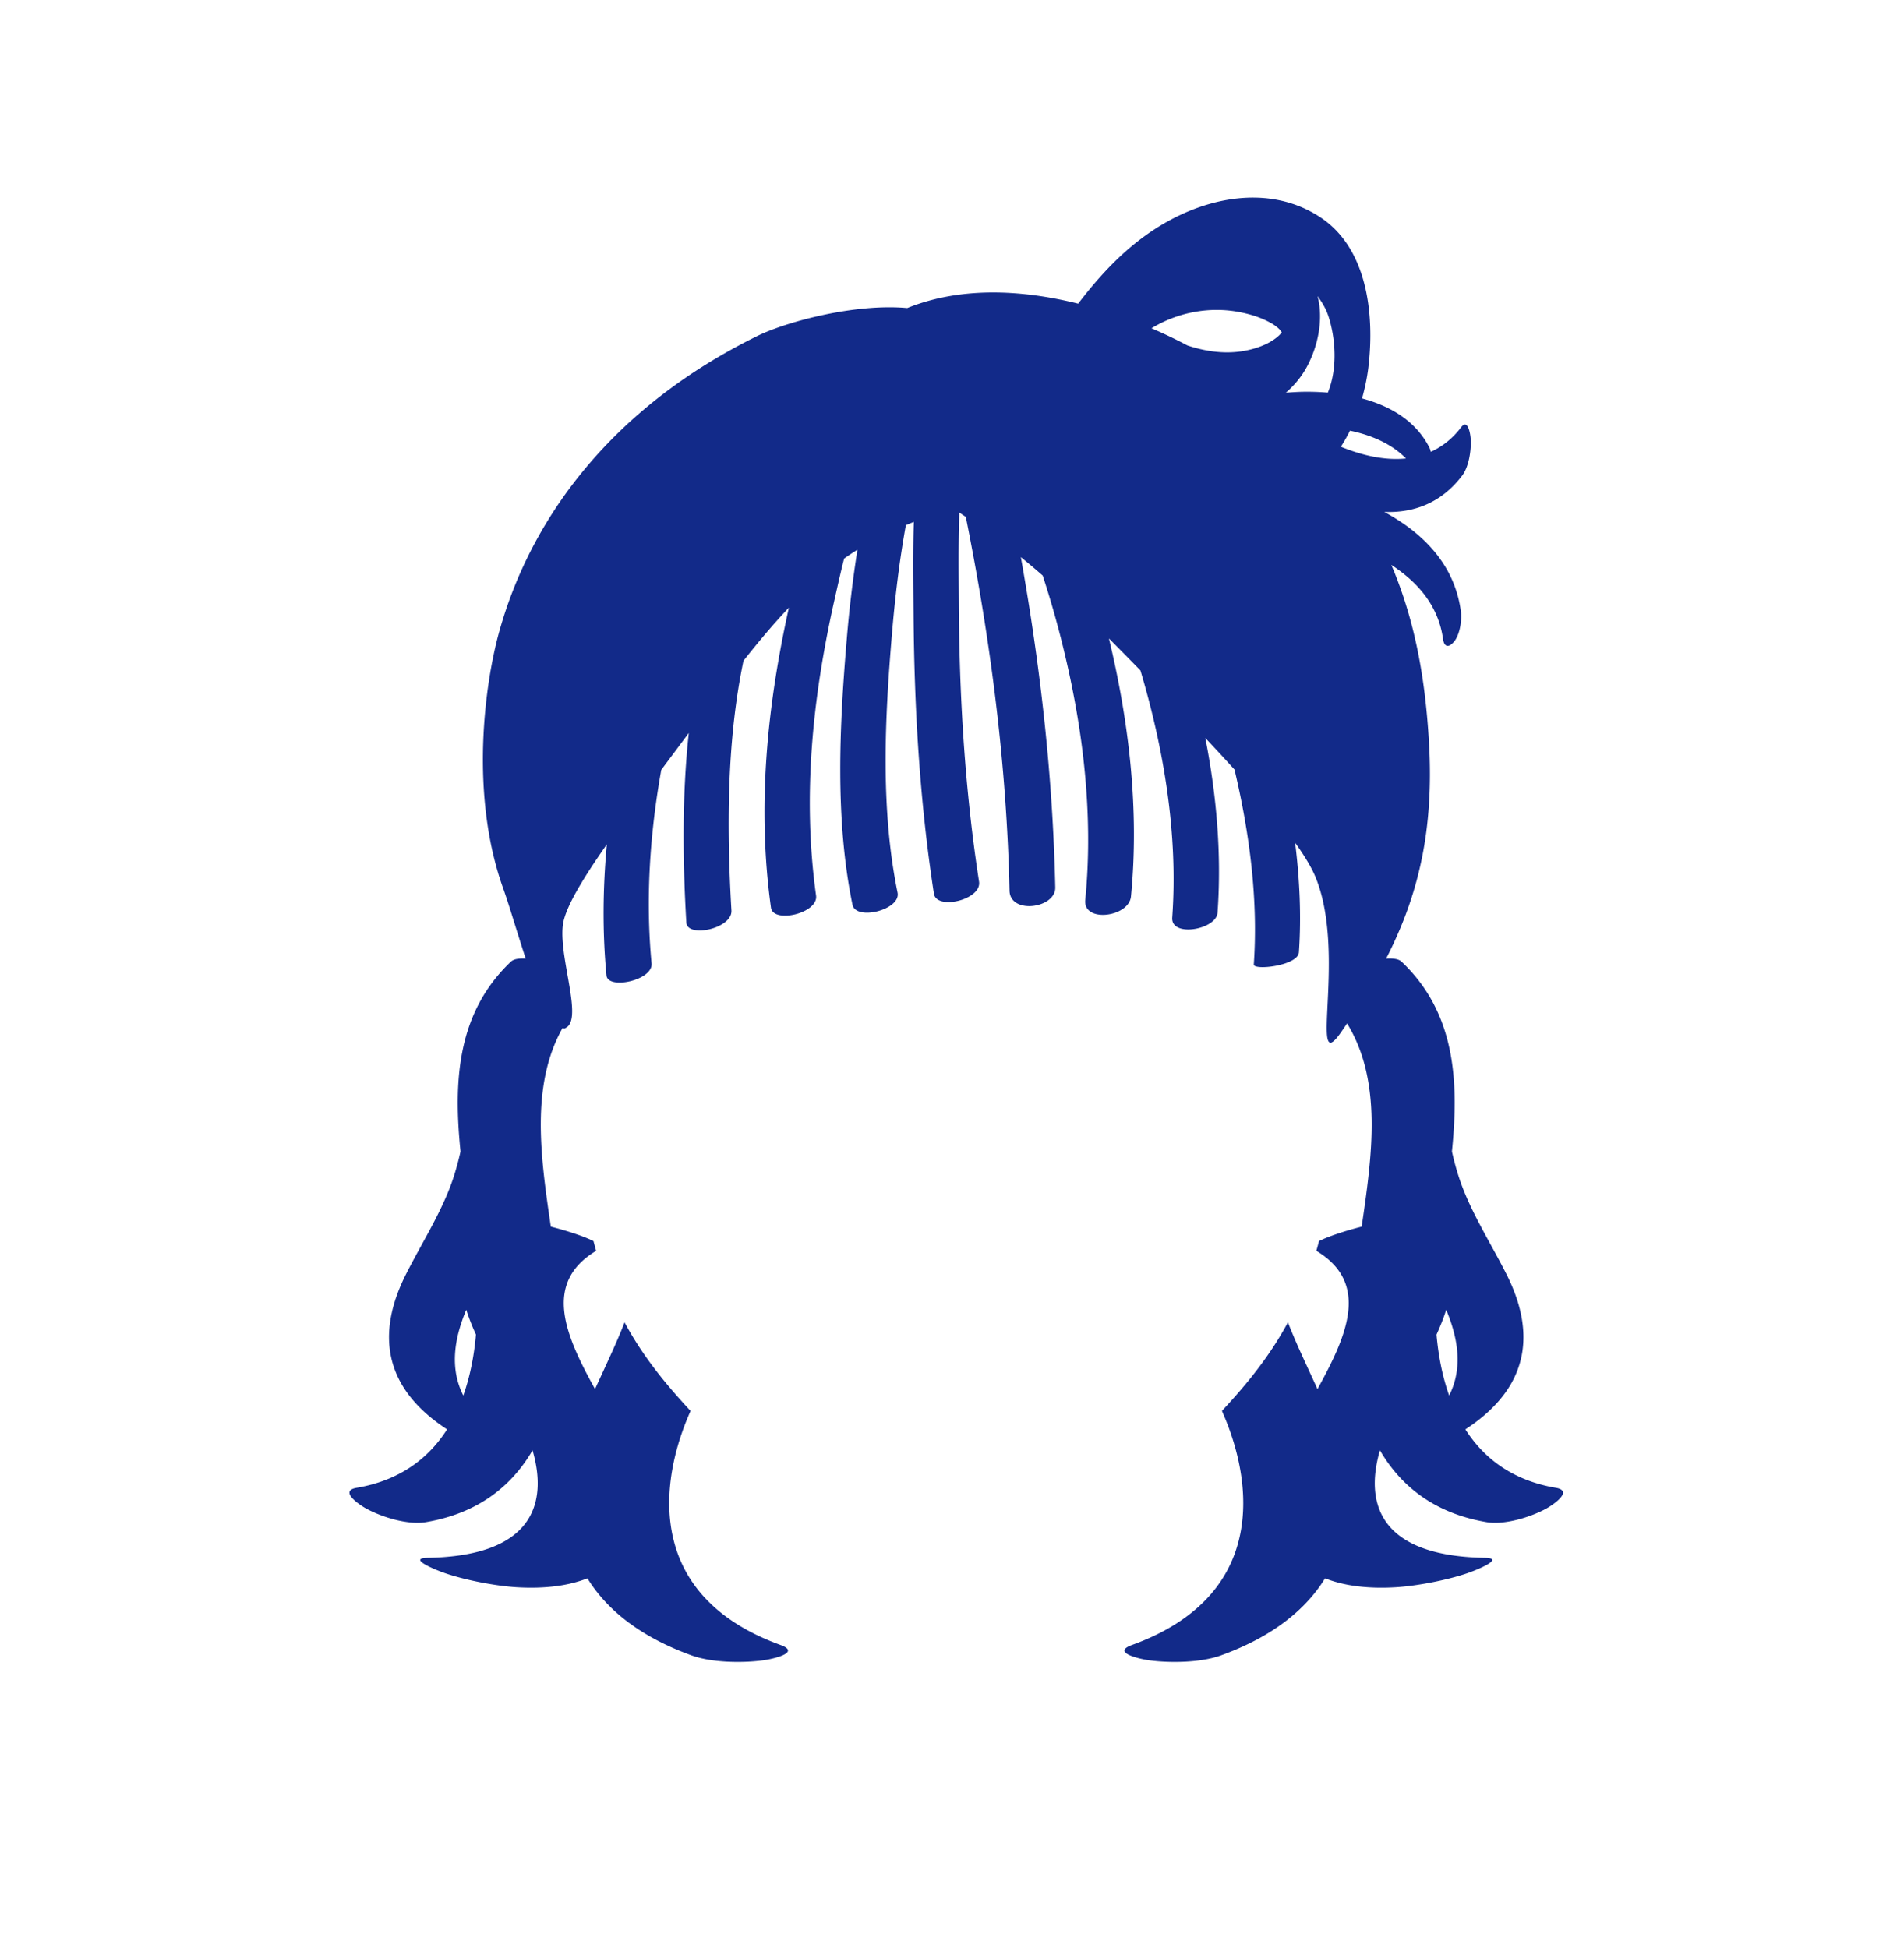 <svg xmlns="http://www.w3.org/2000/svg" xml:space="preserve" viewBox="0 0 215 220"><path d="M175.692 168.02c-4.873-.827-8.118-3.309-10.22-6.6 8.073-5.274 7.477-11.912 4.622-17.555-1.838-3.632-4.108-7.124-5.347-10.899a31 31 0 0 1-.794-2.932c.804-7.94.405-15.65-5.69-21.437-.321-.305-.956-.395-1.739-.345 3.685-7.191 5.393-14.581 4.842-24.32-.426-7.536-1.651-13.982-4.253-20.137 2.969 1.943 5.303 4.584 5.835 8.366.143 1.015.71.951 1.259.279.664-.814.89-2.451.747-3.469-.746-5.301-4.312-8.805-8.641-11.16 3.264.128 6.402-.951 8.796-4.104.739-.973 1.025-2.759.967-4.051-.029-.642-.32-2.408-1.08-1.407-1.003 1.322-2.169 2.206-3.427 2.778-.04-.147-.072-.299-.138-.431-1.531-3.056-4.425-4.742-7.627-5.6.312-1.135.568-2.298.713-3.503.713-5.919-.075-13.485-5.493-17.001-5.733-3.72-12.894-2.236-18.362 1.216-3.535 2.231-6.384 5.267-8.913 8.585-6.095-1.516-13.062-2.015-19.298.494l-.009.003c-5.909-.545-13.668 1.556-16.909 3.148-16.45 8.078-25.638 20.613-29.191 33.508-1.603 5.818-3.323 18.291.489 28.913.689 1.919 1.566 4.973 2.531 7.888-.751-.04-1.358.055-1.67.351-6.095 5.787-6.494 13.496-5.69 21.436a31 31 0 0 1-.794 2.932c-1.239 3.775-3.509 7.267-5.347 10.899-2.855 5.643-3.451 12.281 4.622 17.555-2.102 3.291-5.348 5.773-10.22 6.6-2.026.344.319 1.94 1.228 2.417 1.83.96 4.637 1.79 6.607 1.456 5.907-1.003 9.701-4.091 12.038-8.111 1.705 5.861.204 11.932-11.842 12.141-2.315.04.781 1.326 1.952 1.73 2.357.813 5.811 1.455 8.088 1.591 3.319.198 5.952-.199 7.999-1.006 2.136 3.468 5.826 6.555 11.771 8.711 2.258.819 5.741.871 8.096.548 1.17-.16 4.262-.887 1.939-1.729-14.604-5.297-13.874-17.203-10.642-25.292.152-.38.317-.762.478-1.143-2.989-3.219-5.463-6.304-7.447-10.003-.986 2.535-2.213 5.054-3.337 7.539-3.301-5.978-5.978-11.944.125-15.614a52 52 0 0 1-.299-1.094c-1.03-.526-2.902-1.147-4.817-1.635-1.159-7.876-2.3-15.961 1.318-22.419.081.015.163.05.243.041.055-.018.093-.056.142-.082 1.405-.724.361-4.506-.156-7.964-.202-1.351-.324-2.652-.181-3.694q.05-.357.177-.778c.582-1.927 2.351-4.803 4.783-8.284-.458 4.937-.511 9.909-.042 14.811.158 1.647 5.276.554 5.093-1.365-.694-7.248-.194-14.651 1.094-21.851 1.011-1.354 2.052-2.745 3.106-4.163-.785 7.265-.672 14.663-.276 21.405.104 1.77 5.214.694 5.093-1.365-.507-8.637-.606-18.801 1.357-28.194 1.752-2.219 3.436-4.214 5.13-6.005-2.467 11.165-3.606 22.485-2.024 33.884.252 1.818 5.371.637 5.093-1.365-1.559-11.239-.398-22.398 2.083-33.414.353-1.568.693-3.12 1.087-4.646.49-.349.994-.677 1.502-.999a139 139 0 0 0-1.199 10.017c-.831 9.827-1.358 20.34.637 30.067.38 1.853 5.492.583 5.093-1.365-1.948-9.497-1.437-19.703-.626-29.297.345-4.081.832-8.162 1.562-12.196.302-.12.593-.25.903-.364-.117 3.476-.059 6.965-.034 10.382.08 10.59.685 21.13 2.302 31.603.293 1.898 5.409.685 5.093-1.365-1.616-10.465-2.233-20.997-2.289-31.579-.018-3.325-.061-6.716.066-10.094l.731.488c2.792 13.926 4.614 27.91 4.933 42.201.061 2.725 5.22 2.004 5.168-.357-.281-12.61-1.684-24.992-3.889-37.303a80 80 0 0 1 2.47 2.082c.796 2.427 1.501 4.88 2.121 7.341 2.397 9.521 3.645 19.484 2.684 29.29-.257 2.623 4.934 1.936 5.161-.383.953-9.724-.205-19.67-2.489-29.15a421 421 0 0 1 3.56 3.618c2.67 8.984 4.26 18.548 3.588 27.906-.164 2.275 4.978 1.369 5.116-.55.472-6.562-.102-13.226-1.38-19.732a238 238 0 0 1 3.297 3.569c1.703 7.21 2.685 14.673 2.178 22.005-.049.712 4.988.152 5.093-1.365.284-4.108.086-8.258-.427-12.385 1.129 1.581 1.852 2.819 2.262 3.791 3.622 8.594-.779 22.87 2.875 17.684.238-.338.462-.672.692-1.008l.039-.057c3.997 6.543 2.838 14.856 1.646 22.953-1.916.488-3.787 1.11-4.817 1.636q-.146.557-.299 1.094c6.103 3.67 3.426 9.636.125 15.614-1.124-2.485-2.351-5.004-3.337-7.539-1.984 3.7-4.459 6.784-7.447 10.003.161.381.326.764.478 1.143 3.231 8.089 3.962 19.995-10.642 25.292-2.323.842.769 1.569 1.939 1.729 2.355.323 5.839.271 8.096-.548 5.945-2.156 9.635-5.243 11.771-8.711 2.047.808 4.68 1.205 7.999 1.006 2.278-.136 5.731-.779 8.088-1.591 1.171-.404 4.267-1.69 1.952-1.73-12.045-.209-13.547-6.28-11.842-12.141 2.337 4.02 6.13 7.107 12.038 8.111 1.969.334 4.777-.496 6.607-1.456.906-.478 3.25-2.074 1.224-2.418M52.317 157.595c-1.602-3.164-.967-6.558.334-9.687.285.918.664 1.857 1.093 2.806-.204 2.362-.656 4.704-1.427 6.881m92.109-119.71c-.777.721-1.783 1.174-2.782 1.468-2.569.756-5.112.461-7.559-.34a54 54 0 0 0-4.059-1.937c2.907-1.776 6.446-2.47 9.791-1.857 1.064.195 2.138.496 3.119.963.578.275 1.213.631 1.642 1.119.038.044.097.144.156.241a3.4 3.4 0 0 1-.308.343m5.512 6.458a28 28 0 0 0-3.044-.09 35 35 0 0 0-1.698.103c.955-.831 1.782-1.816 2.398-2.971 1.224-2.293 1.885-5.33 1.179-7.942.531.704.985 1.477 1.267 2.376.806 2.568.982 5.895-.102 8.524m1.468 6.108c.382-.578.72-1.187 1.033-1.814 2.418.503 4.69 1.473 6.324 3.14-2.392.244-4.947-.344-7.357-1.326m12.232 107.144c-.771-2.177-1.223-4.519-1.427-6.88.43-.949.809-1.888 1.094-2.806 1.3 3.128 1.935 6.522.333 9.686" style="fill:#122a89"/></svg>